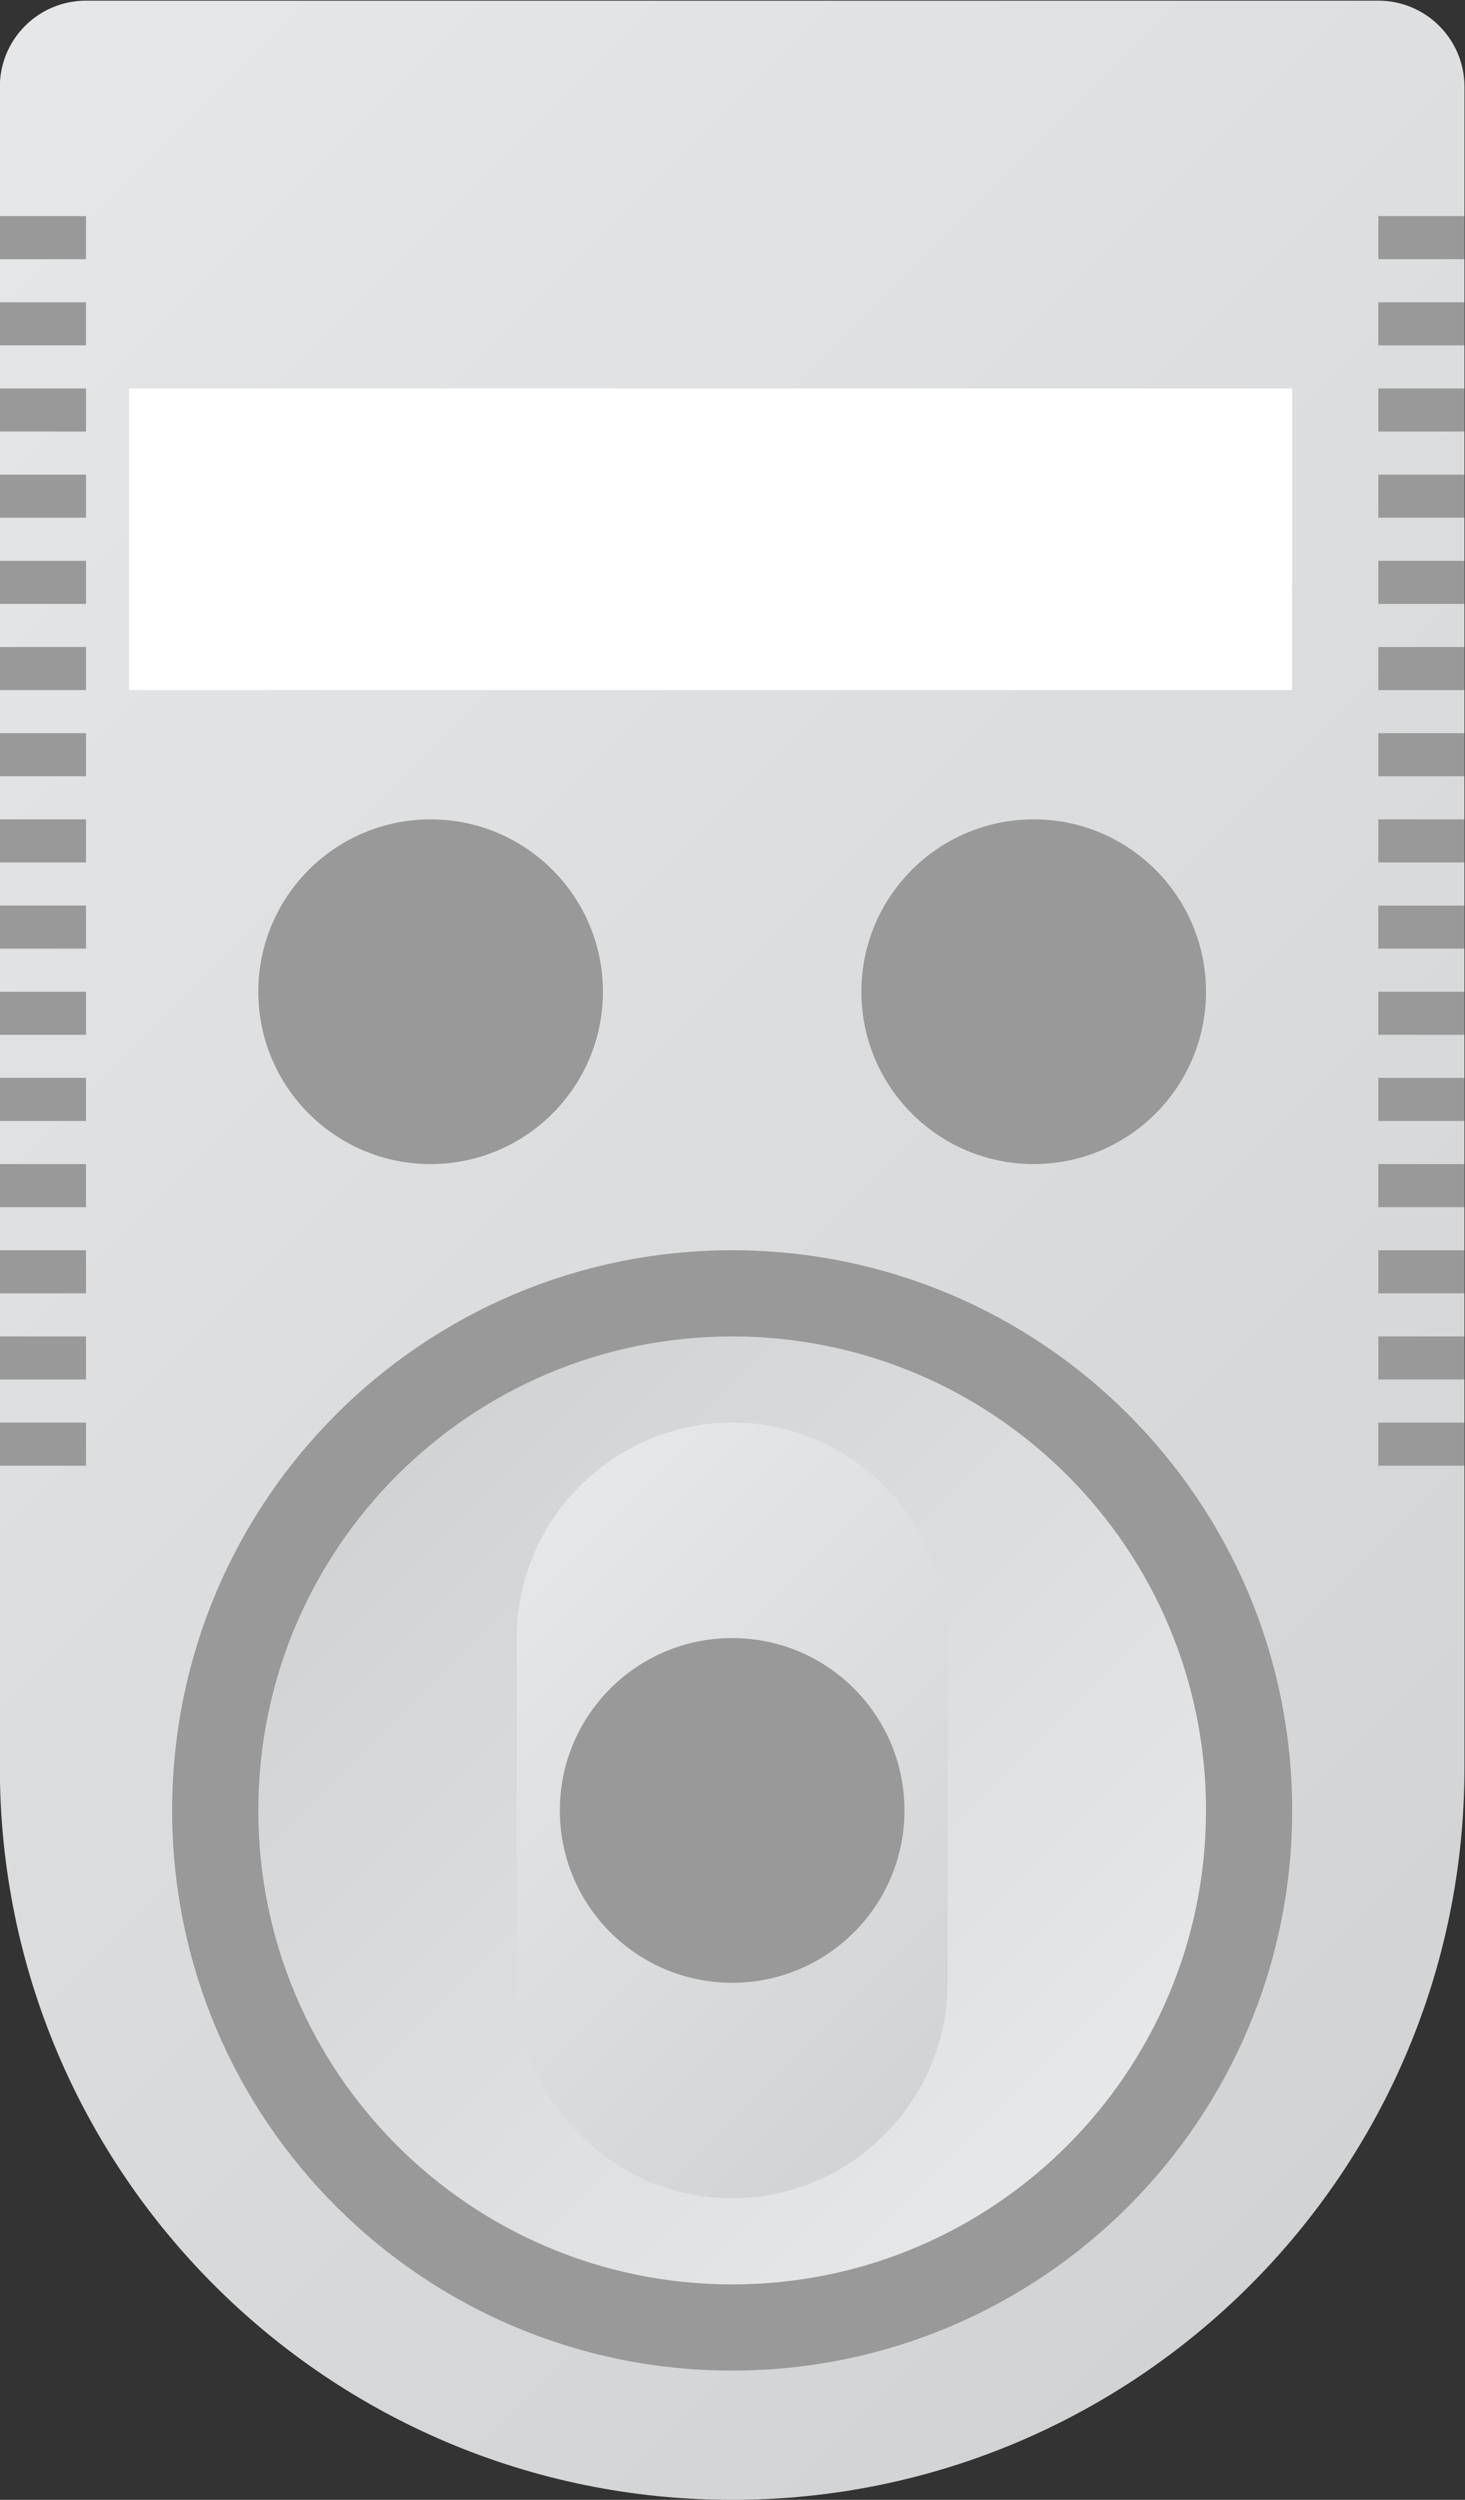 <?xml version="1.0" encoding="UTF-8" standalone="no"?>
<svg
   xmlns:dc="http://purl.org/dc/elements/1.1/"
   xmlns:cc="http://creativecommons.org/ns#"
   xmlns:rdf="http://www.w3.org/1999/02/22-rdf-syntax-ns#"
   xmlns:svg="http://www.w3.org/2000/svg"
   xmlns="http://www.w3.org/2000/svg"
   viewBox="0 0 181.333 309.333"
   height="309.333"
   width="181.333"
   xml:space="preserve"
   id="svg2"
   version="1.1"><rect x="0" y="0" width="181.333" height="309.333" fill="#333333" stroke="none"/><defs
     id="defs6"><clipPath
       id="clipPath18"
       clipPathUnits="userSpaceOnUse"><path
         id="path16"
         d="m 68,244 c -4.419,0 -8,-3.581 -8,-8 V 236 80 C 60,42.444 90.445,12 128,12 v 0 c 37.556,0 68,30.444 68,68 v 0 156 c 0,4.419 -3.582,8 -8,8 v 0 z" /></clipPath><linearGradient
       id="linearGradient28"
       spreadMethod="pad"
       gradientTransform="matrix(161.74,-161.74,-161.74,-161.74,47.13,226.444)"
       gradientUnits="userSpaceOnUse"
       y2="0"
       x2="1"
       y1="0"
       x1="0"><stop
         id="stop24"
         offset="0"
         style="stop-opacity:1;stop-color:#e6e7e8" /><stop
         id="stop26"
         offset="1"
         style="stop-opacity:1;stop-color:#d1d3d4" /></linearGradient><clipPath
       id="clipPath38"
       clipPathUnits="userSpaceOnUse"><path
         id="path36"
         d="M 0,256 H 256 V 0 H 0 Z" /></clipPath><clipPath
       id="clipPath120"
       clipPathUnits="userSpaceOnUse"><path
         id="path118"
         d="m 84,76 c 0,-24.3 19.7,-44 44,-44 v 0 c 24.301,0 44,19.7 44,44 v 0 c 0,24.301 -19.699,44 -44,44 v 0 C 103.7,120 84,100.301 84,76" /></clipPath><linearGradient
       id="linearGradient130"
       spreadMethod="pad"
       gradientTransform="matrix(-62.225,62.225,62.225,62.225,159.113,44.887)"
       gradientUnits="userSpaceOnUse"
       y2="0"
       x2="1"
       y1="0"
       x1="0"><stop
         id="stop126"
         offset="0"
         style="stop-opacity:1;stop-color:#e6e7e8" /><stop
         id="stop128"
         offset="1"
         style="stop-opacity:1;stop-color:#d1d3d4" /></linearGradient><clipPath
       id="clipPath140"
       clipPathUnits="userSpaceOnUse"><path
         id="path138"
         d="M 108,92 V 60 c 0,-11 9,-20 20,-20 v 0 c 11,0 20,9 20,20 v 0 32 c 0,11 -9,20 -20,20 v 0 c -11,0 -20,-9 -20,-20" /></clipPath><linearGradient
       id="linearGradient150"
       spreadMethod="pad"
       gradientTransform="matrix(44.25,-44.25,-44.25,-44.25,105.875,98.125)"
       gradientUnits="userSpaceOnUse"
       y2="0"
       x2="1"
       y1="0"
       x1="0"><stop
         id="stop146"
         offset="0"
         style="stop-opacity:1;stop-color:#e6e7e8" /><stop
         id="stop148"
         offset="1"
         style="stop-opacity:1;stop-color:#d1d3d4" /></linearGradient><clipPath
       id="clipPath160"
       clipPathUnits="userSpaceOnUse"><path
         id="path158"
         d="M 0,256 H 256 V 0 H 0 Z" /></clipPath></defs><g
     transform="matrix(1.333,0,0,-1.333,-80,325.333)"
     id="g10"><g
       id="g12"><g
         clip-path="url(#clipPath18)"
         id="g14"><g
           id="g20"><g
             id="g22"><path
               id="path30"
               style="fill:url(#linearGradient28);stroke:none"
               d="m 68,244 c -4.419,0 -8,-3.581 -8,-8 V 236 80 C 60,42.444 90.445,12 128,12 v 0 c 37.556,0 68,30.444 68,68 v 0 156 c 0,4.419 -3.582,8 -8,8 v 0 z" /></g></g></g></g><g
       id="g32"><g
         clip-path="url(#clipPath38)"
         id="g34"><path
           id="path40"
           style="fill:#ffffff;fill-opacity:1;fill-rule:nonzero;stroke:none"
           d="M 180,180 H 72 v 28 h 108 z" /><g
           transform="translate(116,152)"
           id="g42"><path
             id="path44"
             style="fill:#999999;fill-opacity:1;fill-rule:nonzero;stroke:none"
             d="m 0,0 c 0,-8.836 -7.164,-16 -16,-16 -8.836,0 -16,7.164 -16,16 0,8.836 7.164,16 16,16 C -7.164,16 0,8.836 0,0" /></g><g
           transform="translate(172,152)"
           id="g46"><path
             id="path48"
             style="fill:#999999;fill-opacity:1;fill-rule:nonzero;stroke:none"
             d="m 0,0 c 0,-8.836 -7.163,-16 -16,-16 -8.837,0 -16,7.164 -16,16 0,8.836 7.163,16 16,16 C -7.163,16 0,8.836 0,0" /></g><path
           id="path50"
           style="fill:#999999;fill-opacity:1;fill-rule:nonzero;stroke:none"
           d="m 68,220 h -8 v 4 h 8 z" /><path
           id="path52"
           style="fill:#999999;fill-opacity:1;fill-rule:nonzero;stroke:none"
           d="m 68,212 h -8 v 4 h 8 z" /><path
           id="path54"
           style="fill:#999999;fill-opacity:1;fill-rule:nonzero;stroke:none"
           d="m 68,204 h -8 v 4 h 8 z" /><path
           id="path56"
           style="fill:#999999;fill-opacity:1;fill-rule:nonzero;stroke:none"
           d="m 68,196 h -8 v 4 h 8 z" /><path
           id="path58"
           style="fill:#999999;fill-opacity:1;fill-rule:nonzero;stroke:none"
           d="m 68,188 h -8 v 4 h 8 z" /><path
           id="path60"
           style="fill:#999999;fill-opacity:1;fill-rule:nonzero;stroke:none"
           d="m 68,180 h -8 v 4 h 8 z" /><path
           id="path62"
           style="fill:#999999;fill-opacity:1;fill-rule:nonzero;stroke:none"
           d="m 68,172 h -8 v 4 h 8 z" /><path
           id="path64"
           style="fill:#999999;fill-opacity:1;fill-rule:nonzero;stroke:none"
           d="m 68,164 h -8 v 4 h 8 z" /><path
           id="path66"
           style="fill:#999999;fill-opacity:1;fill-rule:nonzero;stroke:none"
           d="m 68,156 h -8 v 4 h 8 z" /><path
           id="path68"
           style="fill:#999999;fill-opacity:1;fill-rule:nonzero;stroke:none"
           d="m 68,148 h -8 v 4 h 8 z" /><path
           id="path70"
           style="fill:#999999;fill-opacity:1;fill-rule:nonzero;stroke:none"
           d="m 68,140 h -8 v 4 h 8 z" /><path
           id="path72"
           style="fill:#999999;fill-opacity:1;fill-rule:nonzero;stroke:none"
           d="m 68,132 h -8 v 4 h 8 z" /><path
           id="path74"
           style="fill:#999999;fill-opacity:1;fill-rule:nonzero;stroke:none"
           d="m 68,124 h -8 v 4 h 8 z" /><path
           id="path76"
           style="fill:#999999;fill-opacity:1;fill-rule:nonzero;stroke:none"
           d="m 68,116 h -8 v 4 h 8 z" /><path
           id="path78"
           style="fill:#999999;fill-opacity:1;fill-rule:nonzero;stroke:none"
           d="m 68,108 h -8 v 4 h 8 z" /><path
           id="path80"
           style="fill:#999999;fill-opacity:1;fill-rule:nonzero;stroke:none"
           d="m 196,220 h -8 v 4 h 8 z" /><path
           id="path82"
           style="fill:#999999;fill-opacity:1;fill-rule:nonzero;stroke:none"
           d="m 196,212 h -8 v 4 h 8 z" /><path
           id="path84"
           style="fill:#999999;fill-opacity:1;fill-rule:nonzero;stroke:none"
           d="m 196,204 h -8 v 4 h 8 z" /><path
           id="path86"
           style="fill:#999999;fill-opacity:1;fill-rule:nonzero;stroke:none"
           d="m 196,196 h -8 v 4 h 8 z" /><path
           id="path88"
           style="fill:#999999;fill-opacity:1;fill-rule:nonzero;stroke:none"
           d="m 196,188 h -8 v 4 h 8 z" /><path
           id="path90"
           style="fill:#999999;fill-opacity:1;fill-rule:nonzero;stroke:none"
           d="m 196,180 h -8 v 4 h 8 z" /><path
           id="path92"
           style="fill:#999999;fill-opacity:1;fill-rule:nonzero;stroke:none"
           d="m 196,172 h -8 v 4 h 8 z" /><path
           id="path94"
           style="fill:#999999;fill-opacity:1;fill-rule:nonzero;stroke:none"
           d="m 196,164 h -8 v 4 h 8 z" /><path
           id="path96"
           style="fill:#999999;fill-opacity:1;fill-rule:nonzero;stroke:none"
           d="m 196,156 h -8 v 4 h 8 z" /><path
           id="path98"
           style="fill:#999999;fill-opacity:1;fill-rule:nonzero;stroke:none"
           d="m 196,148 h -8 v 4 h 8 z" /><path
           id="path100"
           style="fill:#999999;fill-opacity:1;fill-rule:nonzero;stroke:none"
           d="m 196,140 h -8 v 4 h 8 z" /><path
           id="path102"
           style="fill:#999999;fill-opacity:1;fill-rule:nonzero;stroke:none"
           d="m 196,132 h -8 v 4 h 8 z" /><path
           id="path104"
           style="fill:#999999;fill-opacity:1;fill-rule:nonzero;stroke:none"
           d="m 196,124 h -8 v 4 h 8 z" /><path
           id="path106"
           style="fill:#999999;fill-opacity:1;fill-rule:nonzero;stroke:none"
           d="m 196,116 h -8 v 4 h 8 z" /><path
           id="path108"
           style="fill:#999999;fill-opacity:1;fill-rule:nonzero;stroke:none"
           d="m 196,108 h -8 v 4 h 8 z" /><g
           transform="translate(180,76)"
           id="g110"><path
             id="path112"
             style="fill:#999999;fill-opacity:1;fill-rule:nonzero;stroke:none"
             d="m 0,0 c 0,-28.719 -23.281,-52 -52,-52 -28.719,0 -52,23.281 -52,52 0,28.719 23.281,52 52,52 C -23.281,52 0,28.719 0,0" /></g></g></g><g
       id="g114"><g
         clip-path="url(#clipPath120)"
         id="g116"><g
           id="g122"><g
             id="g124"><path
               id="path132"
               style="fill:url(#linearGradient130);stroke:none"
               d="m 84,76 c 0,-24.3 19.7,-44 44,-44 v 0 c 24.301,0 44,19.7 44,44 v 0 c 0,24.301 -19.699,44 -44,44 v 0 C 103.7,120 84,100.301 84,76" /></g></g></g></g><g
       id="g134"><g
         clip-path="url(#clipPath140)"
         id="g136"><g
           id="g142"><g
             id="g144"><path
               id="path152"
               style="fill:url(#linearGradient150);stroke:none"
               d="M 108,92 V 60 c 0,-11 9,-20 20,-20 v 0 c 11,0 20,9 20,20 v 0 32 c 0,11 -9,20 -20,20 v 0 c -11,0 -20,-9 -20,-20" /></g></g></g></g><g
       id="g154"><g
         clip-path="url(#clipPath160)"
         id="g156"><g
           transform="translate(144,76)"
           id="g162"><path
             id="path164"
             style="fill:#999999;fill-opacity:1;fill-rule:nonzero;stroke:none"
             d="m 0,0 c 0,-8.837 -7.163,-16 -16,-16 -8.836,0 -16,7.163 -16,16 0,8.837 7.164,16 16,16 C -7.163,16 0,8.837 0,0" /></g></g></g></g></svg>
